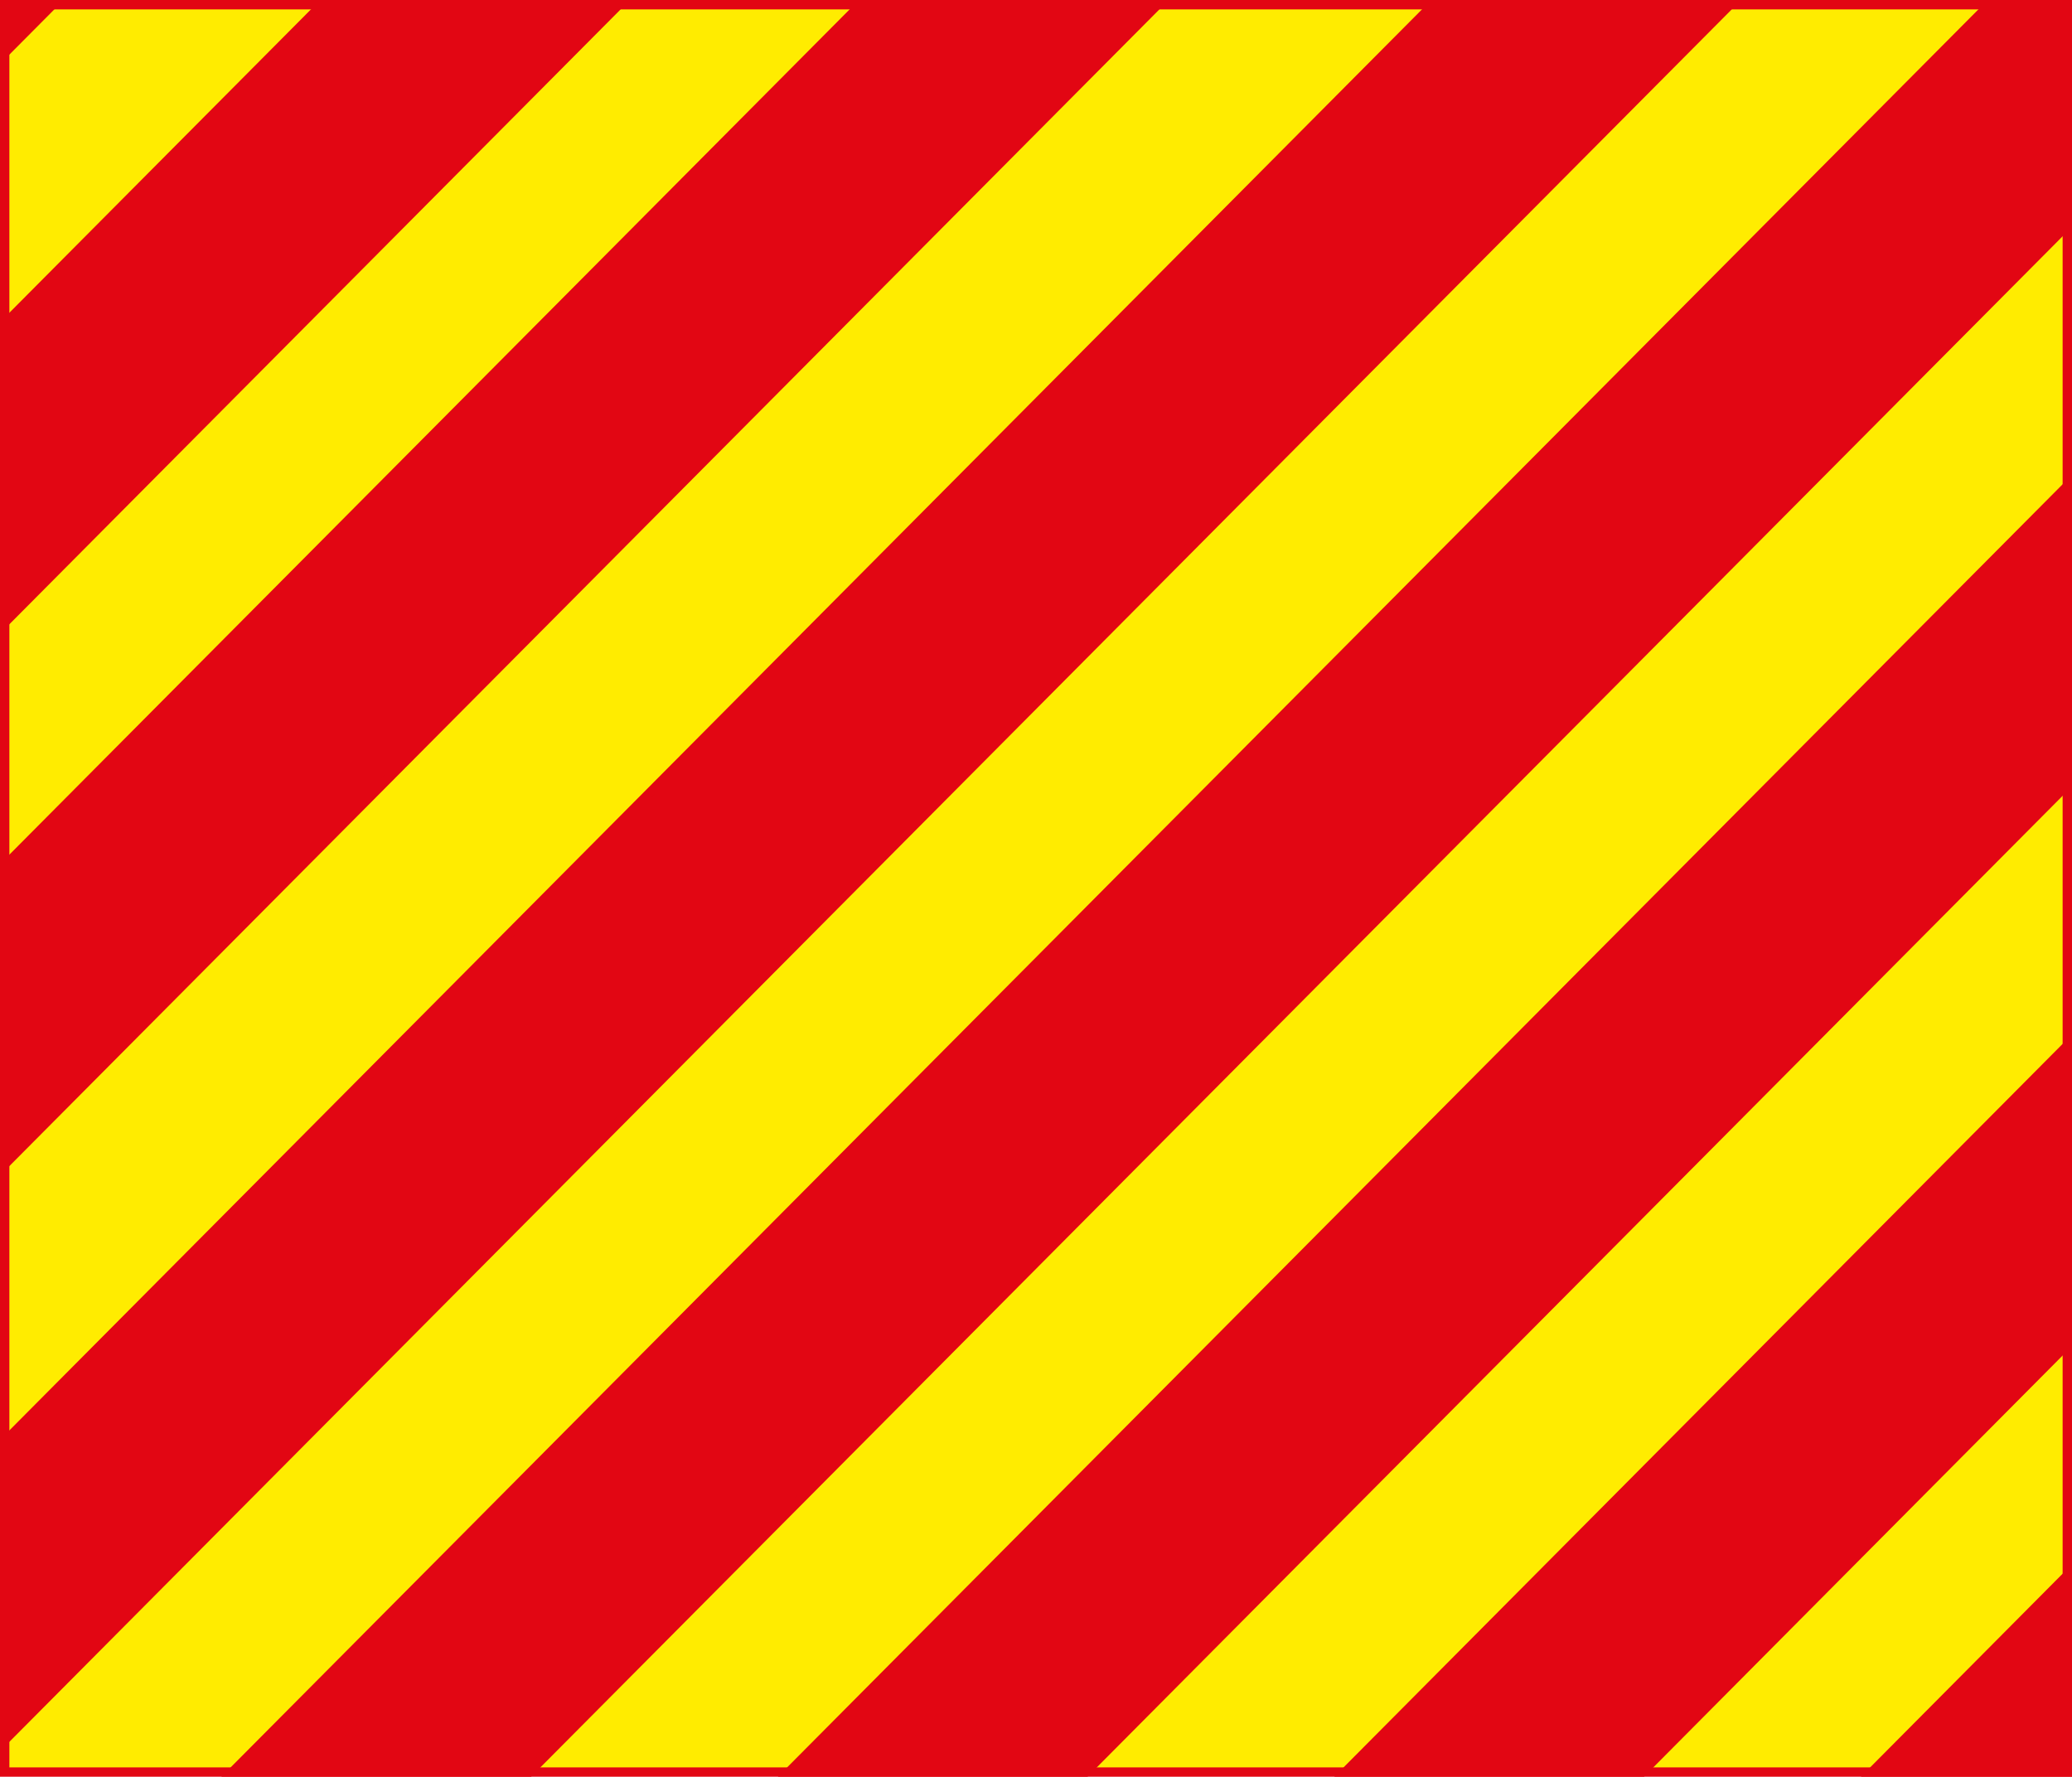 <?xml version="1.0" encoding="UTF-8"?><svg xmlns="http://www.w3.org/2000/svg" viewBox="0 0 221.01 189.51"><defs><style>.d{fill:#ffec00;}.d,.e{stroke:#e20613;stroke-miterlimit:10;}.e{fill:#e20613;}</style></defs><g id="a"/><g id="b"><g id="c"><g><rect class="d" x=".5" y=".5" width="220.01" height="188.51"/><polygon class="e" points="34.37 .5 .5 34.57 .5 66.38 65.99 .5 34.37 .5"/><polygon class="e" points="5.59 .5 .5 5.62 .5 .5 5.59 .5"/><polygon class="e" points="123.46 .5 .5 124.17 .5 92.37 91.83 .5 123.46 .5"/><polygon class="e" points="184.51 .5 .5 185.58 .5 153.78 152.88 .5 184.51 .5"/><polygon class="e" points="220.51 .5 220.51 23.99 56.44 189.01 24.81 189.01 212.23 .5 220.51 .5"/><polygon class="e" points="220.51 51.86 220.51 83.67 115.79 189.01 84.17 189.01 220.51 51.86"/><polygon class="e" points="143.52 189.01 220.51 111.55 220.51 143.37 175.15 189.01 143.52 189.01"/><polygon class="e" points="220.51 168.06 220.51 189.01 199.69 189.01 220.51 168.06"/></g></g></g></svg>